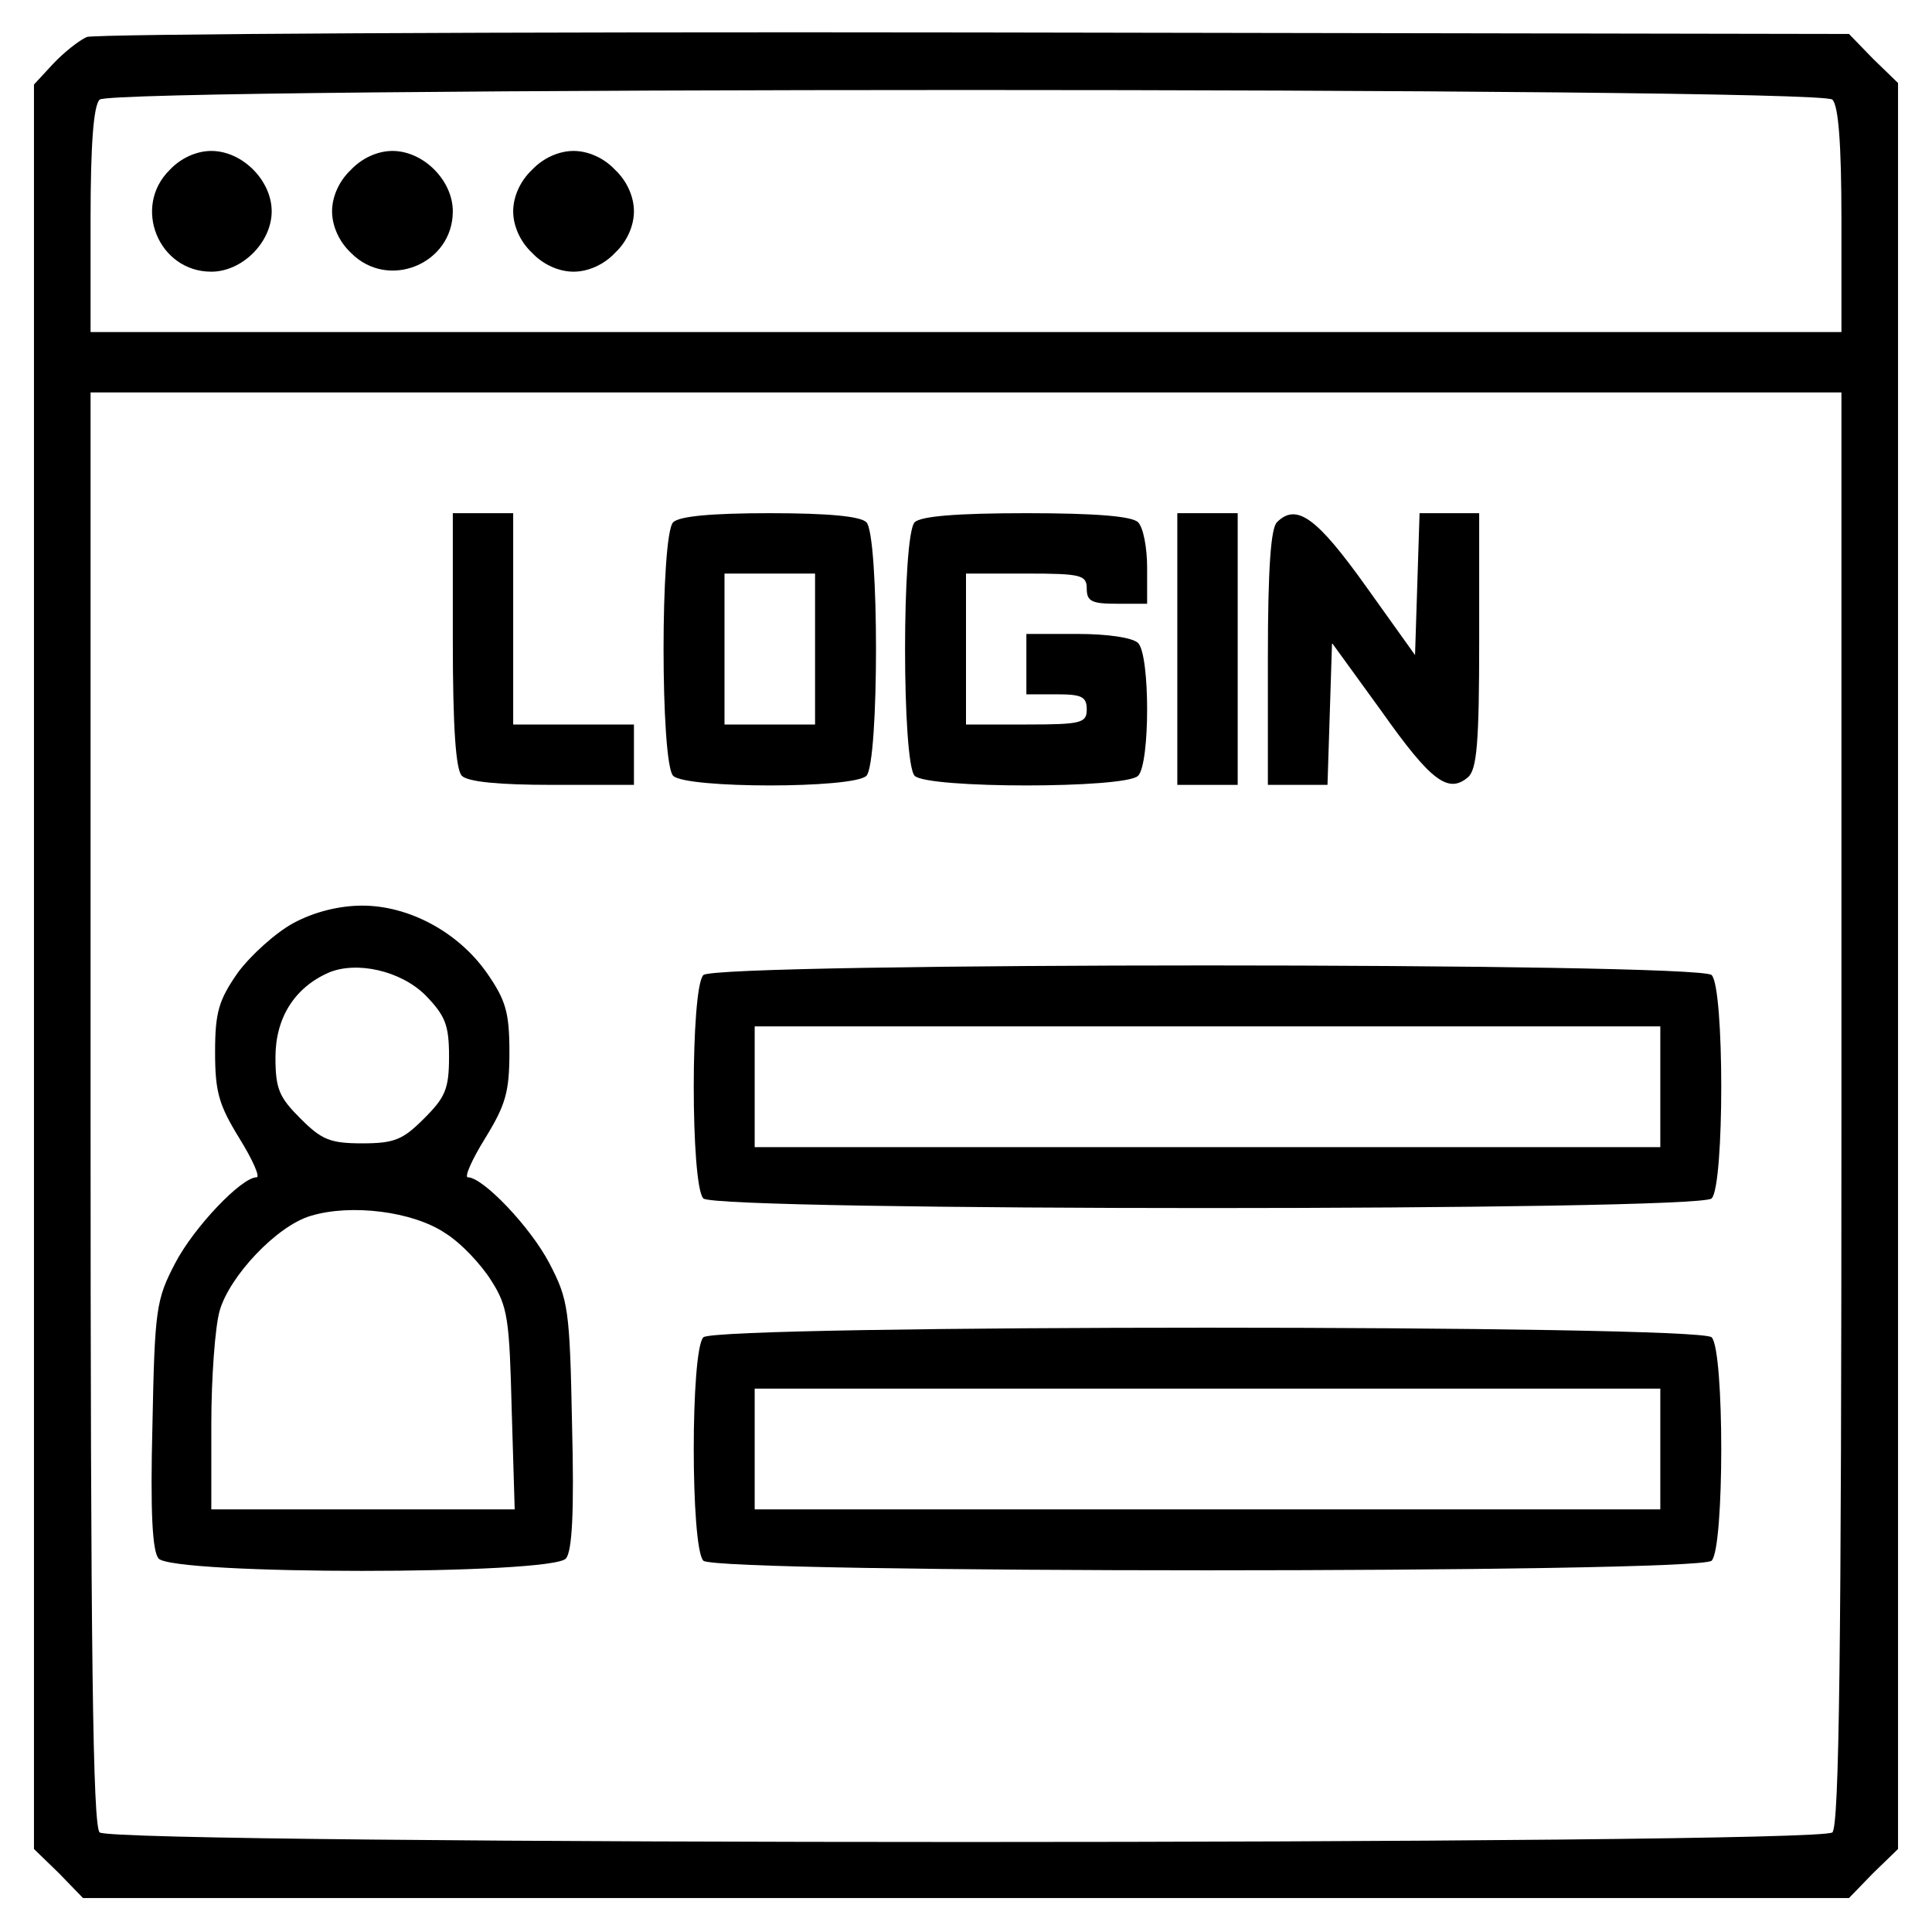 <?xml version="1.0" standalone="no"?>
<!DOCTYPE svg PUBLIC "-//W3C//DTD SVG 20010904//EN"
 "http://www.w3.org/TR/2001/REC-SVG-20010904/DTD/svg10.dtd">
<svg version="1.0" xmlns="http://www.w3.org/2000/svg"
 width="256pt" height="256pt" viewBox="0 0 256 256"
 preserveAspectRatio="xMidYMid meet">

<g transform="translate(0,256) scale(0.1,-0.1)"
fill="#000000" stroke="none">
<path d="M115 2511 c-11 -5 -31 -21 -45 -36 l-25 -27 0 -1169 0 -1169 33 -32
32 -33 1170 0 1170 0 32 33 33 32 0 1170 0 1170 -33 32 -32 33 -1158 2 c-636
1 -1166 -2 -1177 -6z m2313 -83 c8 -8 12 -58 12 -160 l0 -148 -1160 0 -1160 0
0 148 c0 102 4 152 12 160 17 17 2279 17 2296 0z m12 -1336 c0 -724 -3 -951
-12 -960 -17 -17 -2279 -17 -2296 0 -9 9 -12 236 -12 960 l0 948 1160 0 1160
0 0 -948z"/>
<path d="M225 2335 c-50 -49 -15 -135 55 -135 41 0 80 39 80 80 0 41 -39 80
-80 80 -19 0 -40 -9 -55 -25z"/>
<path d="M465 2335 c-16 -15 -25 -36 -25 -55 0 -19 9 -40 25 -55 49 -50 135
-15 135 55 0 41 -39 80 -80 80 -19 0 -40 -9 -55 -25z"/>
<path d="M705 2335 c-16 -15 -25 -36 -25 -55 0 -19 9 -40 25 -55 15 -16 36
-25 55 -25 19 0 40 9 55 25 16 15 25 36 25 55 0 19 -9 40 -25 55 -15 16 -36
25 -55 25 -19 0 -40 -9 -55 -25z"/>
<path d="M600 1712 c0 -117 4 -172 12 -180 8 -8 49 -12 120 -12 l108 0 0 40 0
40 -80 0 -80 0 0 140 0 140 -40 0 -40 0 0 -168z"/>
<path d="M892 1868 c-17 -17 -17 -319 0 -336 17 -17 239 -17 256 0 17 17 17
319 0 336 -8 8 -51 12 -128 12 -77 0 -120 -4 -128 -12z m188 -168 l0 -100 -60
0 -60 0 0 100 0 100 60 0 60 0 0 -100z"/>
<path d="M1212 1868 c-17 -17 -17 -319 0 -336 17 -17 279 -17 296 0 16 16 16
160 0 176 -7 7 -40 12 -80 12 l-68 0 0 -40 0 -40 40 0 c33 0 40 -3 40 -20 0
-18 -7 -20 -80 -20 l-80 0 0 100 0 100 80 0 c73 0 80 -2 80 -20 0 -17 7 -20
40 -20 l40 0 0 48 c0 26 -5 53 -12 60 -8 8 -56 12 -148 12 -92 0 -140 -4 -148
-12z"/>
<path d="M1560 1700 l0 -180 40 0 40 0 0 180 0 180 -40 0 -40 0 0 -180z"/>
<path d="M1692 1868 c-8 -8 -12 -60 -12 -180 l0 -168 40 0 39 0 3 94 3 94 66
-91 c65 -92 88 -109 114 -87 12 10 15 46 15 181 l0 169 -40 0 -39 0 -3 -94 -3
-94 -65 91 c-65 91 -92 111 -118 85z"/>
<path d="M389 1337 c-24 -13 -57 -43 -74 -66 -25 -36 -30 -52 -30 -105 0 -53
5 -70 32 -114 18 -29 28 -52 23 -52 -20 0 -83 -66 -108 -114 -25 -48 -27 -60
-30 -214 -3 -117 0 -167 8 -177 18 -22 522 -22 540 0 8 10 11 60 8 177 -3 154
-5 166 -30 214 -25 48 -88 114 -108 114 -5 0 5 23 23 52 27 44 32 61 32 114 0
53 -5 69 -30 105 -38 54 -103 89 -165 89 -30 0 -63 -8 -91 -23z m175 -96 c26
-27 31 -39 31 -81 0 -43 -5 -54 -33 -82 -28 -28 -39 -33 -82 -33 -43 0 -54 5
-82 33 -28 28 -33 39 -33 81 0 52 25 92 70 112 37 16 96 3 129 -30z m26 -315
c21 -13 48 -42 61 -63 22 -34 24 -52 27 -170 l4 -133 -201 0 -201 0 0 113 c0
61 5 129 11 150 13 46 76 113 121 126 53 16 135 6 178 -23z"/>
<path d="M932 1268 c-17 -17 -17 -279 0 -296 17 -17 1319 -17 1336 0 17 17 17
279 0 296 -17 17 -1319 17 -1336 0z m1268 -148 l0 -80 -600 0 -600 0 0 80 0
80 600 0 600 0 0 -80z"/>
<path d="M932 788 c-17 -17 -17 -279 0 -296 17 -17 1319 -17 1336 0 17 17 17
279 0 296 -17 17 -1319 17 -1336 0z m1268 -148 l0 -80 -600 0 -600 0 0 80 0
80 600 0 600 0 0 -80z"/>
</g>
</svg>
